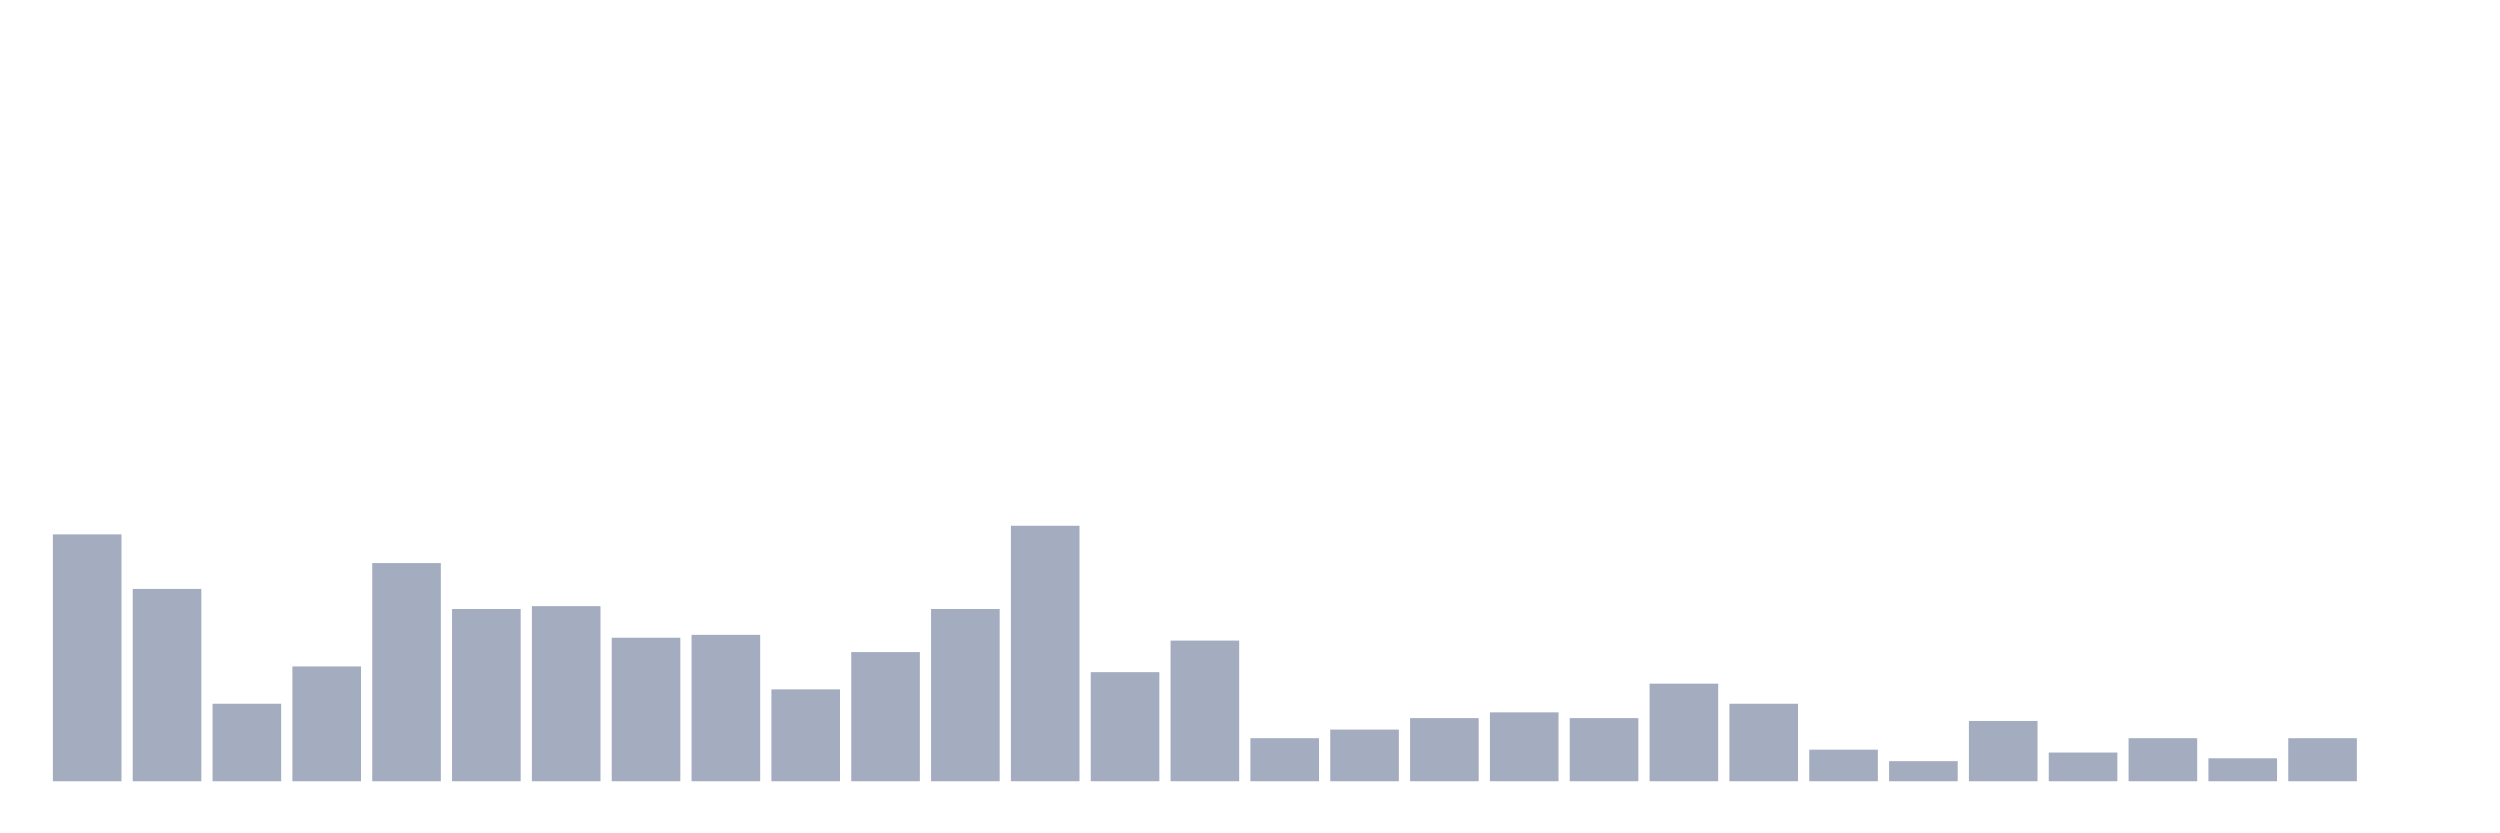 <svg xmlns="http://www.w3.org/2000/svg" viewBox="0 0 480 160"><g transform="translate(10,10)"><rect class="bar" x="0.153" width="13.175" y="92.598" height="47.402" fill="rgb(164,173,192)"></rect><rect class="bar" x="15.482" width="13.175" y="103.071" height="36.929" fill="rgb(164,173,192)"></rect><rect class="bar" x="30.81" width="13.175" y="125.118" height="14.882" fill="rgb(164,173,192)"></rect><rect class="bar" x="46.138" width="13.175" y="117.953" height="22.047" fill="rgb(164,173,192)"></rect><rect class="bar" x="61.466" width="13.175" y="98.11" height="41.89" fill="rgb(164,173,192)"></rect><rect class="bar" x="76.794" width="13.175" y="106.929" height="33.071" fill="rgb(164,173,192)"></rect><rect class="bar" x="92.123" width="13.175" y="106.378" height="33.622" fill="rgb(164,173,192)"></rect><rect class="bar" x="107.451" width="13.175" y="112.441" height="27.559" fill="rgb(164,173,192)"></rect><rect class="bar" x="122.779" width="13.175" y="111.89" height="28.11" fill="rgb(164,173,192)"></rect><rect class="bar" x="138.107" width="13.175" y="122.362" height="17.638" fill="rgb(164,173,192)"></rect><rect class="bar" x="153.436" width="13.175" y="115.197" height="24.803" fill="rgb(164,173,192)"></rect><rect class="bar" x="168.764" width="13.175" y="106.929" height="33.071" fill="rgb(164,173,192)"></rect><rect class="bar" x="184.092" width="13.175" y="90.945" height="49.055" fill="rgb(164,173,192)"></rect><rect class="bar" x="199.42" width="13.175" y="119.055" height="20.945" fill="rgb(164,173,192)"></rect><rect class="bar" x="214.748" width="13.175" y="112.992" height="27.008" fill="rgb(164,173,192)"></rect><rect class="bar" x="230.077" width="13.175" y="131.732" height="8.268" fill="rgb(164,173,192)"></rect><rect class="bar" x="245.405" width="13.175" y="130.079" height="9.921" fill="rgb(164,173,192)"></rect><rect class="bar" x="260.733" width="13.175" y="127.874" height="12.126" fill="rgb(164,173,192)"></rect><rect class="bar" x="276.061" width="13.175" y="126.772" height="13.228" fill="rgb(164,173,192)"></rect><rect class="bar" x="291.39" width="13.175" y="127.874" height="12.126" fill="rgb(164,173,192)"></rect><rect class="bar" x="306.718" width="13.175" y="121.26" height="18.74" fill="rgb(164,173,192)"></rect><rect class="bar" x="322.046" width="13.175" y="125.118" height="14.882" fill="rgb(164,173,192)"></rect><rect class="bar" x="337.374" width="13.175" y="133.937" height="6.063" fill="rgb(164,173,192)"></rect><rect class="bar" x="352.702" width="13.175" y="136.142" height="3.858" fill="rgb(164,173,192)"></rect><rect class="bar" x="368.031" width="13.175" y="128.425" height="11.575" fill="rgb(164,173,192)"></rect><rect class="bar" x="383.359" width="13.175" y="134.488" height="5.512" fill="rgb(164,173,192)"></rect><rect class="bar" x="398.687" width="13.175" y="131.732" height="8.268" fill="rgb(164,173,192)"></rect><rect class="bar" x="414.015" width="13.175" y="135.591" height="4.409" fill="rgb(164,173,192)"></rect><rect class="bar" x="429.344" width="13.175" y="131.732" height="8.268" fill="rgb(164,173,192)"></rect><rect class="bar" x="444.672" width="13.175" y="140" height="0" fill="rgb(164,173,192)"></rect></g></svg>